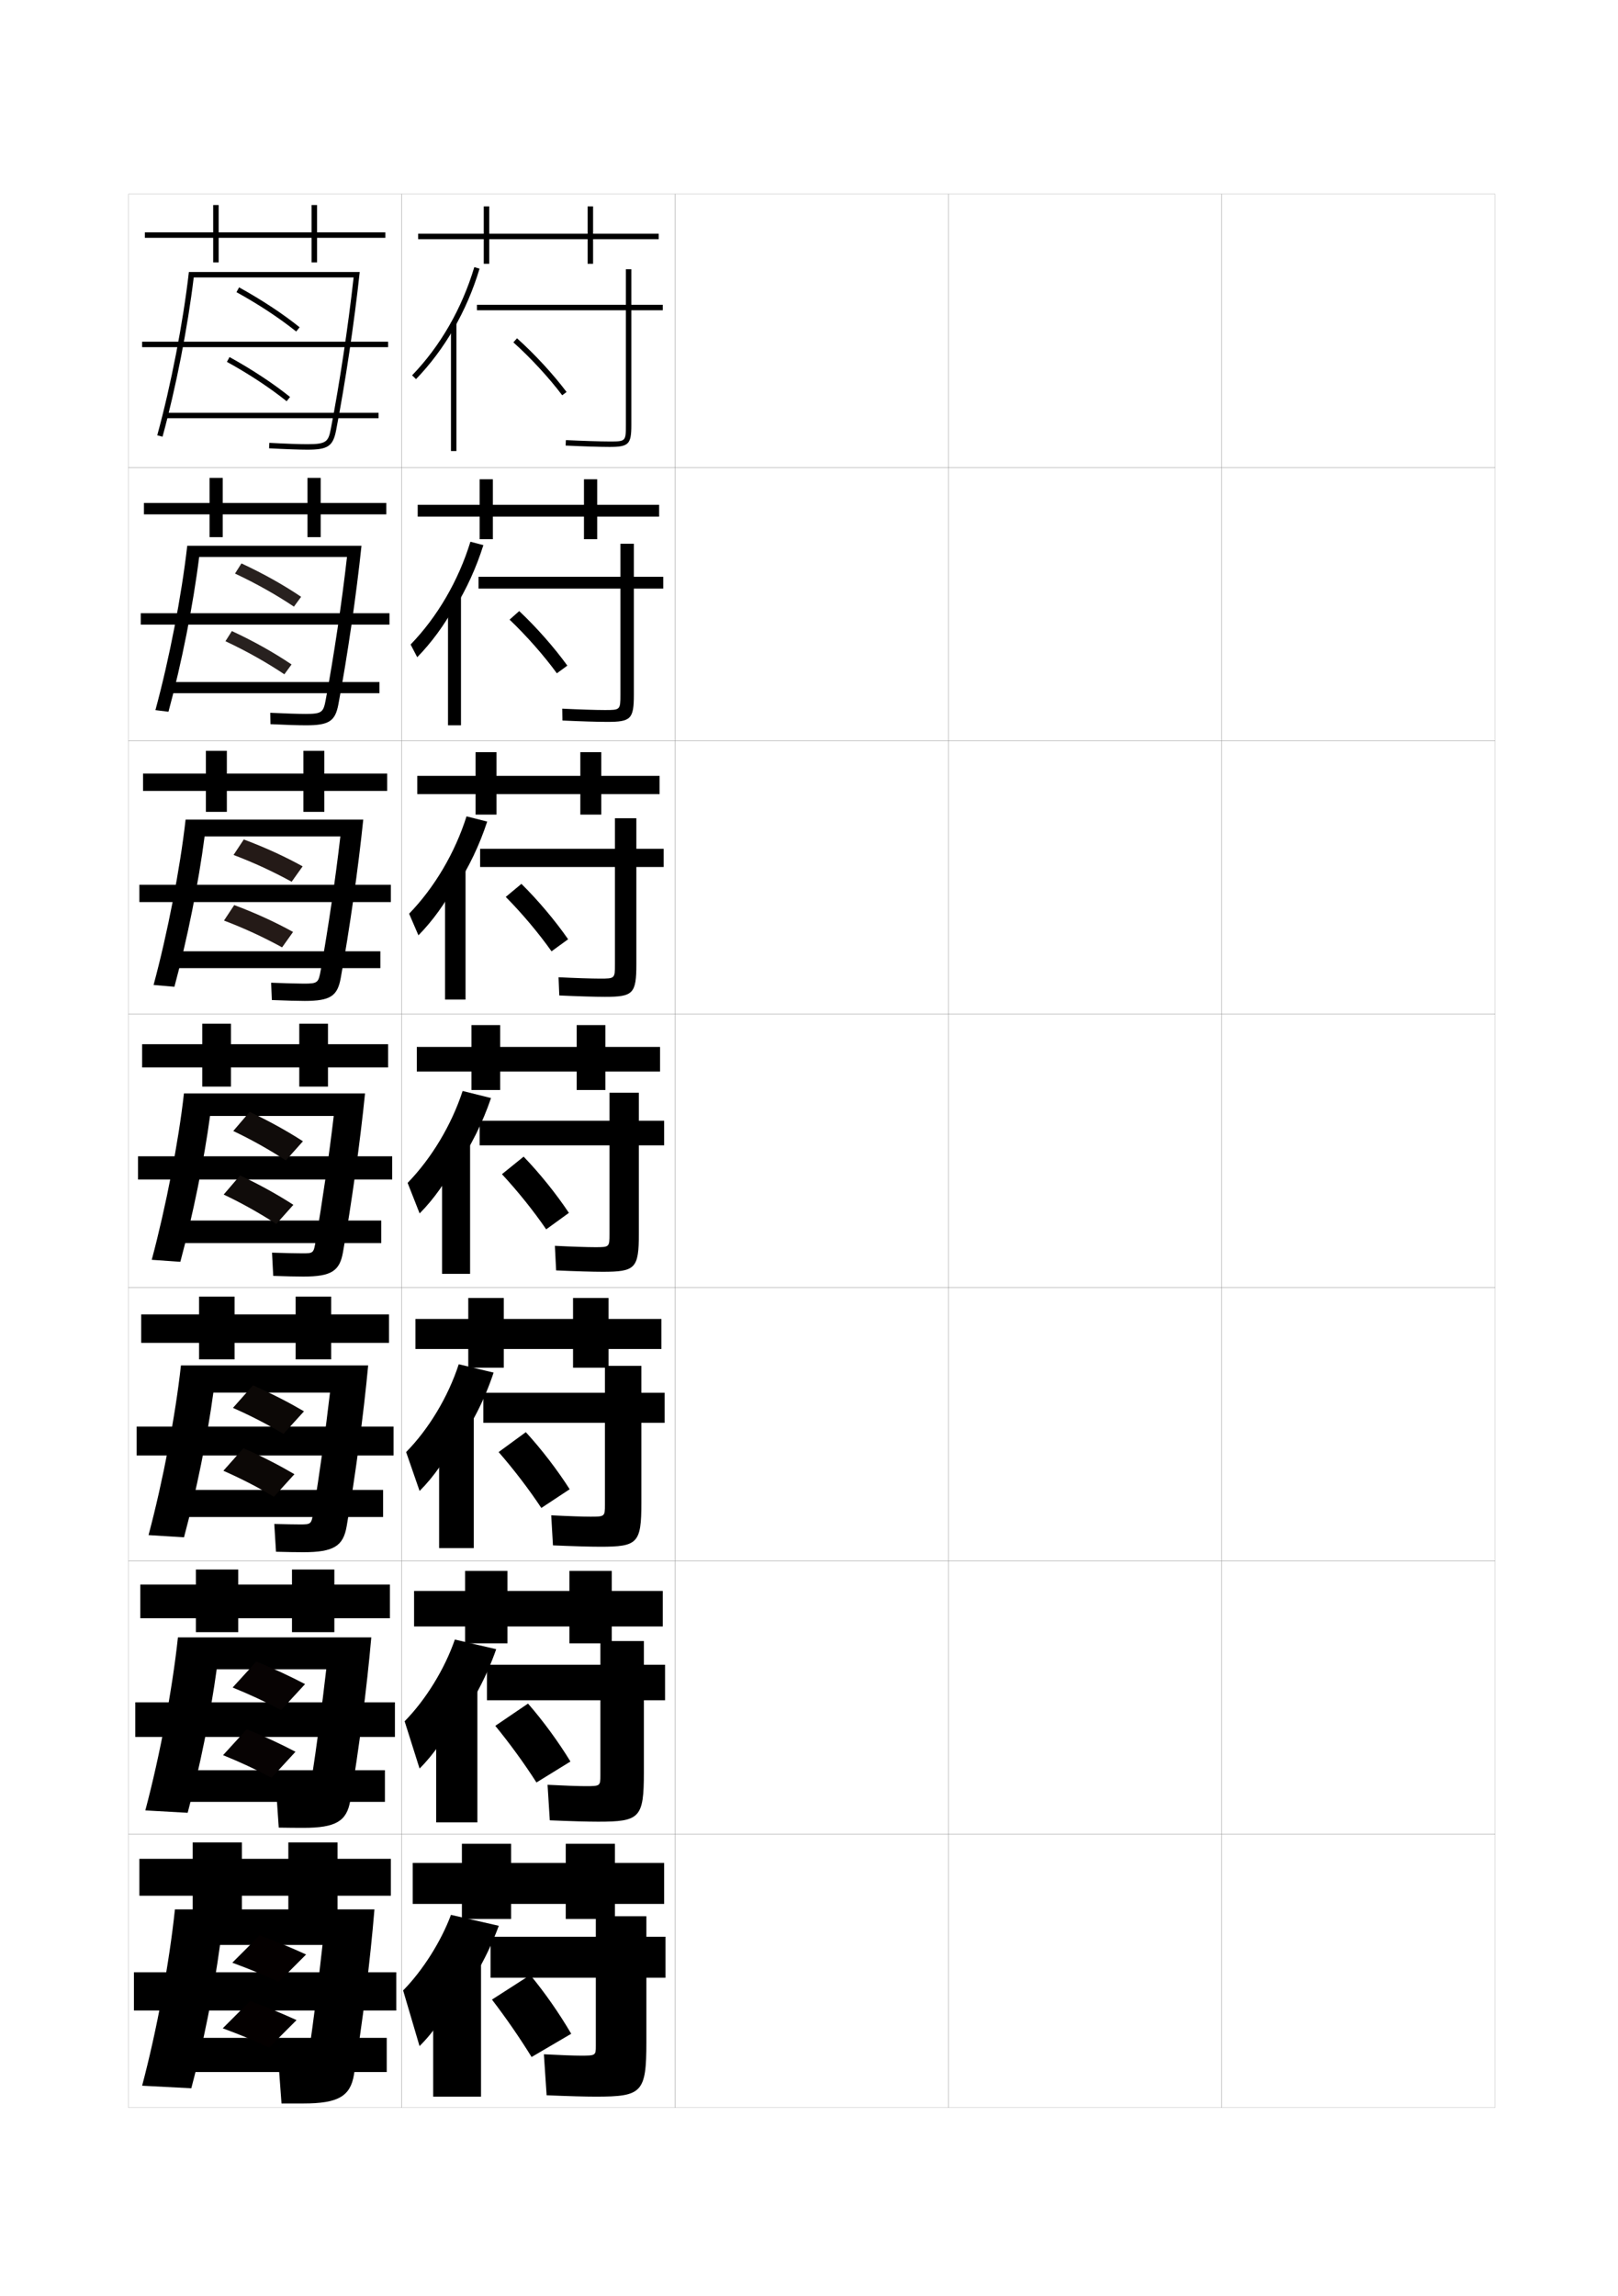 <?xml version="1.0" encoding="utf-8"?>
<!-- Generator: Adobe Illustrator 15.0.2, SVG Export Plug-In . SVG Version: 6.00 Build 0)  -->
<!DOCTYPE svg PUBLIC "-//W3C//DTD SVG 1.1//EN" "http://www.w3.org/Graphics/SVG/1.1/DTD/svg11.dtd">
<svg version="1.1" id="glyphs" xmlns="http://www.w3.org/2000/svg" xmlns:xlink="http://www.w3.org/1999/xlink" x="0px" y="0px"
	 width="592px" height="840px" viewBox="0 0 592 840" enable-background="new 0 0 592 840" xml:space="preserve">
<g>
	<rect x="47" y="71" fill="none" stroke="#999999" stroke-width="0.1" width="100" height="100"/>
	<rect x="47" y="171" fill="none" stroke="#999999" stroke-width="0.1" width="100" height="100"/>
	<rect x="47" y="271" fill="none" stroke="#999999" stroke-width="0.1" width="100" height="100"/>
	<rect x="47" y="371" fill="none" stroke="#999999" stroke-width="0.1" width="100" height="100"/>
	<rect x="47" y="471" fill="none" stroke="#999999" stroke-width="0.1" width="100" height="100"/>
	<rect x="47" y="571" fill="none" stroke="#999999" stroke-width="0.1" width="100" height="100"/>
	<rect x="47" y="671" fill="none" stroke="#999999" stroke-width="0.1" width="100" height="100"/>
	<rect x="147" y="71" fill="none" stroke="#999999" stroke-width="0.1" width="100" height="100"/>
	<rect x="147" y="171" fill="none" stroke="#999999" stroke-width="0.1" width="100" height="100"/>
	<rect x="147" y="271" fill="none" stroke="#999999" stroke-width="0.1" width="100" height="100"/>
	<rect x="147" y="371" fill="none" stroke="#999999" stroke-width="0.1" width="100" height="100"/>
	<rect x="147" y="471" fill="none" stroke="#999999" stroke-width="0.1" width="100" height="100"/>
	<rect x="147" y="571" fill="none" stroke="#999999" stroke-width="0.1" width="100" height="100"/>
	<rect x="147" y="671" fill="none" stroke="#999999" stroke-width="0.1" width="100" height="100"/>
	<rect x="247" y="71" fill="none" stroke="#999999" stroke-width="0.1" width="100" height="100"/>
	<rect x="247" y="171" fill="none" stroke="#999999" stroke-width="0.1" width="100" height="100"/>
	<rect x="247" y="271" fill="none" stroke="#999999" stroke-width="0.1" width="100" height="100"/>
	<rect x="247" y="371" fill="none" stroke="#999999" stroke-width="0.1" width="100" height="100"/>
	<rect x="247" y="471" fill="none" stroke="#999999" stroke-width="0.1" width="100" height="100"/>
	<rect x="247" y="571" fill="none" stroke="#999999" stroke-width="0.1" width="100" height="100"/>
	<rect x="247" y="671" fill="none" stroke="#999999" stroke-width="0.1" width="100" height="100"/>
	<rect x="347" y="71" fill="none" stroke="#999999" stroke-width="0.1" width="100" height="100"/>
	<rect x="347" y="171" fill="none" stroke="#999999" stroke-width="0.1" width="100" height="100"/>
	<rect x="347" y="271" fill="none" stroke="#999999" stroke-width="0.1" width="100" height="100"/>
	<rect x="347" y="371" fill="none" stroke="#999999" stroke-width="0.1" width="100" height="100"/>
	<rect x="347" y="471" fill="none" stroke="#999999" stroke-width="0.1" width="100" height="100"/>
	<rect x="347" y="571" fill="none" stroke="#999999" stroke-width="0.1" width="100" height="100"/>
	<rect x="347" y="671" fill="none" stroke="#999999" stroke-width="0.1" width="100" height="100"/>
	<rect x="447" y="71" fill="none" stroke="#999999" stroke-width="0.1" width="100" height="100"/>
	<rect x="447" y="171" fill="none" stroke="#999999" stroke-width="0.1" width="100" height="100"/>
	<rect x="447" y="271" fill="none" stroke="#999999" stroke-width="0.1" width="100" height="100"/>
	<rect x="447" y="371" fill="none" stroke="#999999" stroke-width="0.1" width="100" height="100"/>
	<rect x="447" y="471" fill="none" stroke="#999999" stroke-width="0.1" width="100" height="100"/>
	<rect x="447" y="571" fill="none" stroke="#999999" stroke-width="0.1" width="100" height="100"/>
	<rect x="447" y="671" fill="none" stroke="#999999" stroke-width="0.1" width="100" height="100"/>
</g>
<g>
	<polygon points="243,681.5 225,681.5 225,674.5 207,674.5 207,681.5 187,681.5 187,674.5 169,674.5 169,681.5 151,681.5 151,696.5 
		169,696.5 169,702 187,702 187,696.5 207,696.5 207,702 225,702 225,696.5 243,696.5 	"/>
	<polygon points="151.5,582 151.5,595 170.167,595 170.167,601.166 185.667,601.166 185.667,595 
		208.333,595 208.333,601.166 223.833,601.166 223.833,595 242.5,595 242.5,582 223.833,582 
		223.833,574.666 208.333,574.666 208.333,582 185.667,582 185.667,574.666 
		170.167,574.666 170.167,582 	"/>
	<polygon points="152,482.5 152,493.5 171.333,493.5 171.333,500.333 184.333,500.333 184.333,493.5 
		209.667,493.5 209.667,500.333 222.667,500.333 222.667,493.5 242,493.5 242,482.5 222.667,482.5 
		222.667,474.833 209.667,474.833 209.667,482.5 184.333,482.5 184.333,474.833 
		171.333,474.833 171.333,482.5 	"/>
</g>
<g>
	<polygon points="241,85.5 217,85.5 217,75.5 215,75.5 215,85.5 179,85.5 179,75.5 177,75.5 177,85.5 153,85.5 153,87.5 177,87.5 
		177,96.5 179,96.5 179,87.5 215,87.5 215,96.5 217,96.5 217,87.5 241,87.5 	"/>
	<polygon points="152.833,184.667 152.833,189 175.5,189 175.5,197.25 180.333,197.25 
		180.333,189 213.666,189 213.666,197.25 218.5,197.25 218.5,189 
		241.167,189 241.167,184.667 218.5,184.667 218.5,175.333 213.666,175.333 
		213.666,184.667 180.333,184.667 180.333,175.333 175.5,175.333 175.5,184.667 	"/>
	<polygon points="152.667,283.833 152.667,290.5 174,290.5 174,298 181.667,298 181.667,290.5 
		212.333,290.5 212.333,298 220,298 220,290.5 241.333,290.5 241.333,283.833 220,283.833 220,275.167 
		212.333,275.167 212.333,283.833 181.667,283.833 181.667,275.167 174,275.167 
		174,283.833 	"/>
	<polygon points="152.5,383 152.5,392 172.5,392 172.5,398.75 183,398.75 183,392 211,392 211,398.75 221.5,398.75 221.5,392 
		241.5,392 241.5,383 221.5,383 221.5,375 211,375 211,383 183,383 183,375 172.5,375 172.5,383 	"/>
</g>
<g>
	<g>
		<path d="M165,700.5c-3.599,9.708-10.365,20.401-17.5,27.652L153.5,748.5
			c5.246-5.143,9.848-12.003,13-19.5v4.5c6.712-8.747,12.212-18.713,16-29L165,700.5z"/>
		<rect x="158.5" y="715" width="17.5" height="52"/>
		<path d="M212.5,752c-2.387,0-7.273-0.173-13.5-0.5l1,15c8.33,0.343,14.247,0.5,18,0.5
			c16.911,0,18.5-1.419,18.5-20v-23.5h7v-15h-7V701H218v7.5h-38.5v15H218v25C218,751.932,217.912,752,212.5,752z"/>
		<path d="M180,731.5c5.089,6.624,10.185,14.004,14.5,21L209,744c-4.272-7.297-9.645-15.053-15-21.5
			L180,731.5z"/>
	</g>
	<g>
		<path d="M166.424,599.785c-3.757,10.869-10.692,22.077-18.377,29.893l5.465,17.289
			c5.247-5.194,9.854-11.943,13.13-19.318v3.75
			c6.271-8.41,11.365-17.965,14.91-28.084L166.424,599.785z"/>
		<rect x="159.583" y="615.666" width="15.084" height="51"/>
		<path d="M243.333,609h-7.75v-8.666h-15.916V609h-41.5v13h41.5v27.5
			c0,3.859-0.074,3.916-5.417,3.916c-2.544,0-7.734-0.178-13.908-0.5l0.816,13
			c7.932,0.334,13.987,0.5,17.675,0.5c15.265,0,16.75-1.344,16.75-18V622h7.75V609z"/>
		<path d="M181.219,631.349c5.293,6.462,10.652,13.817,15.061,20.726l12.437-7.674
			c-4.386-7.176-9.992-14.863-15.522-21.191L181.219,631.349z"/>
	</g>
	<g>
		<path d="M167.848,499.071c-3.915,12.03-11.02,23.752-19.254,32.132l4.93,14.229
			c5.249-5.245,9.859-11.884,13.261-19.135v3
			c5.829-8.075,10.517-17.217,13.819-27.168L167.848,499.071z"/>
		<rect x="160.667" y="516.333" width="12.667" height="50"/>
		<path d="M243.167,509.5h-8.5v-9.833h-13.333V509.5h-44.5v11h44.5v30
			c0,4.288-0.061,4.333-5.333,4.333c-2.702,0-8.195-0.185-14.317-0.5l0.634,11
			c7.534,0.325,13.728,0.5,17.35,0.5c13.617,0,15-1.27,15-16V520.5h8.5V509.5z"/>
		<path d="M182.438,531.197c5.497,6.299,11.12,13.632,15.623,20.452l10.372-6.85
			c-4.499-7.055-10.339-14.673-16.044-20.882L182.438,531.197z"/>
	</g>
</g>
<g>
	<g>
		<path d="M166,120.291c3.938-6.826,7.127-14.225,9.458-22.004l-1.916-0.574
			c-4.547,15.177-12.417,28.868-22.762,39.593l1.439,1.389
			C157.475,133.245,162.104,127.049,166,120.291L166,120.291z"/>
		<rect x="165" y="118" width="2" height="47"/>
		<path d="M242.5,111.5H231v-13h-2v13h-54.5v2H229v42c0,6-0.112,6-6,6c-3.332,0-10.04-0.21-15.951-0.499
			l-0.098,1.998C212.891,163.289,219.64,163.5,223,163.5c7.028,0,8-0.972,8-8v-42h11.5V111.5z"/>
		<path d="M187.833,125.245c6.312,5.651,12.991,12.888,17.868,19.356l1.598-1.203
			c-4.951-6.568-11.729-13.911-18.132-19.644L187.833,125.245z"/>
	</g>
	<g>
		<path d="M172.118,198.178c-4.389,14.265-12.075,27.457-21.885,37.603l2.425,4.649
			c5.253-5.398,9.878-11.705,13.65-18.587v0.75
			c4.399-7.146,7.975-14.973,10.548-23.17L172.118,198.178z"/>
		<rect x="163.917" y="217.667" width="4.75" height="47.666"/>
		<path d="M242.667,211h-10.75v-12.083H227V211h-51.917v4.333H227v38.834
			c0,5.571-0.09,5.583-5.75,5.583c-3.174,0-9.579-0.204-15.543-0.499l0.086,4.332
			c6.338,0.299,12.948,0.5,16.374,0.5c8.675,0,9.75-1.046,9.75-10v-38.75h10.75V211z"/>
		<path d="M186.441,226.679c6.108,5.813,12.523,13.073,17.307,19.63l3.834-2.81
			c-4.838-6.69-11.382-14.101-17.61-19.953L186.441,226.679z"/>
	</g>
	<g>
		<path d="M170.695,298.642c-4.231,13.354-11.733,26.046-21.008,35.612l3.41,7.91
			c5.251-5.348,9.872-11.765,13.521-18.77v1.5
			c4.862-7.465,8.822-15.721,11.638-24.336L170.695,298.642z"/>
		<rect x="162.833" y="317.333" width="7.5" height="48.333"/>
		<path d="M242.833,310.5h-10v-11.167H225V310.5h-49.333v6.667H225v35.667
			C225,357.977,224.932,358,219.5,358c-3.017,0-9.118-0.198-15.134-0.5l0.269,6.666
			c6.736,0.308,13.208,0.5,16.699,0.5c10.322,0,11.5-1.121,11.5-12v-35.5h10V310.5z"/>
		<path d="M185.049,328.112c5.905,5.975,12.056,13.259,16.746,19.904l6.071-4.417
			c-4.726-6.811-11.035-14.292-17.088-20.263L185.049,328.112z"/>
	</g>
</g>
<g>
	<path d="M169.271,399.106c-4.073,12.442-11.392,24.635-20.131,33.622l4.395,11.171
		c5.25-5.297,9.865-11.824,13.391-18.953v2.25c5.324-7.785,9.67-16.469,12.729-25.502
		L169.271,399.106z"/>
	<rect x="161.75" y="417" width="10.25" height="49"/>
	<path d="M243,410h-9.25v-10.25H223V410h-47.5v9H223v32.5c0,4.716-0.047,4.75-5.25,4.75
		c-2.859,0-8.656-0.191-14.726-0.5l0.451,9c7.135,0.316,13.468,0.5,17.024,0.5
		c11.97,0,13.25-1.195,13.25-14V419H243V410z"/>
	<path d="M183.657,429.546c5.701,6.137,11.588,13.445,16.185,20.178l8.308-6.024
		c-4.612-6.933-10.687-14.482-16.565-20.572L183.657,429.546z"/>
</g>
<polygon points="141,85 116,85 116,75 114,75 114,85 80,85 80,75 78,75 78,85 53,85 53,87 78,87 78,96 80,96 80,87 114,87 114,96 
	116,96 116,87 141,87 "/>
<g>
	<polygon points="117.333,184 117.333,174.833 112.5,174.833 112.5,184 81.5,184 81.5,174.833 
		76.667,174.833 76.667,184 52.667,184 52.667,188.167 76.667,188.167 76.667,196.5 
		81.5,196.5 81.5,188.167 112.5,188.167 112.5,196.5 117.333,196.5 117.333,188.167 141.333,188.167 
		141.333,184 	"/>
	<polygon points="118.667,283 118.667,274.667 111,274.667 111,283 83,283 83,274.667 75.333,274.667 
		75.333,283 52.333,283 52.333,289.333 75.333,289.333 75.333,297 83,297 83,289.333 
		111,289.333 111,297 118.667,297 118.667,289.333 141.667,289.333 141.667,283 	"/>
	<polygon points="120,382 120,374.5 109.5,374.5 109.5,382 84.5,382 84.5,374.5 74,374.5 74,382 52,382 52,390.5 74,390.5 74,397.5 
		84.5,397.5 84.5,390.5 109.5,390.5 109.5,397.5 120,397.5 120,390.5 142,390.5 142,382 	"/>
	<polygon points="121.167,480.833 121.167,474.333 108.167,474.333 108.167,480.833 
		85.833,480.833 85.833,474.333 72.833,474.333 72.833,480.833 51.667,480.833 
		51.667,491.25 72.833,491.25 72.833,497.291 85.833,497.291 85.833,491.25 108.167,491.25 
		108.167,497.291 121.167,497.291 121.167,491.25 142.333,491.25 142.333,480.833 	"/>
	<polygon points="122.333,579.666 122.333,574.166 106.833,574.166 106.833,579.666 
		87.167,579.666 87.167,574.166 71.667,574.166 71.667,579.666 51.333,579.666 
		51.333,592 71.667,592 71.667,597.083 87.167,597.083 87.167,592 106.833,592 
		106.833,597.083 122.333,597.083 122.333,592 142.667,592 142.667,579.666 	"/>
</g>
<polygon points="123.5,680 123.5,674 105.5,674 105.5,680 88.5,680 88.5,674 70.5,674 70.5,680 51,680 51,693.5 70.5,693.5 
	70.5,699.5 88.5,699.5 88.5,693.5 105.5,693.5 105.5,699.5 123.5,699.5 123.5,693.5 143,693.5 143,680 "/>
<g>
	<g>
		<path d="M69.108,99.5c-2.11,18.488-6.544,41.377-11.572,59.734l1.929,0.528
			C64.359,141.896,68.688,119.764,70.883,101.5h58.498
			c-1.992,17.906-5.158,38.952-8.363,55.512C120.13,161.601,119.358,162.5,112.5,162.5
			c-3.005,0-7.957-0.177-13.946-0.499l-0.107,1.998
			C104.47,164.322,109.461,164.5,112.5,164.5c7.482,0,9.35-1.262,10.481-7.108
			c3.348-17.295,6.655-39.478,8.632-57.892H69.108z"/>
		<rect x="52" y="125" width="90" height="2"/>
		<rect x="60.5" y="151" width="78" height="2"/>
		<path d="M108.375,121.28c-6.166-4.94-13.724-9.921-21.857-14.404l0.965-1.752
			c8.232,4.538,15.89,9.585,22.143,14.596L108.375,121.28z"/>
		<path d="M104.875,146.78c-6.166-4.94-13.724-9.921-21.857-14.404l0.965-1.752
			c8.232,4.538,15.89,9.585,22.143,14.596L104.875,146.78z"/>
	</g>
	<g>
		<path d="M68.507,199.667c-2.056,18.157-6.557,41.398-11.644,60.113l4.774,0.597
			c4.792-17.586,9.057-39.118,11.232-56.626h54.086
			c-1.868,16.562-4.822,36.383-7.775,52.227c-0.845,4.583-1.37,5.19-7.348,5.19
			c-2.524,0-7.498-0.152-12.955-0.416l0.077,4.165
			C104.575,265.188,109.062,265.333,112,265.333c8.418,0,10.661-1.527,11.818-7.708
			c3.29-17.514,6.555-39.954,8.443-57.959H68.507z"/>
		<rect x="51.5" y="224.333" width="91" height="4.167"/>
		<rect x="60.833" y="249.5" width="78" height="4.083"/>
		<path fill="#28211F" d="M107.543,221.924c-6.477-4.331-13.806-8.468-21.558-12.102
			l2.357-3.713c8.13,3.776,15.535,7.955,21.834,12.216L107.543,221.924z"/>
		<path fill="#28211F" d="M104.043,246.674c-6.477-4.331-13.807-8.468-21.559-12.102
			l2.357-3.713c8.13,3.776,15.535,7.955,21.834,12.216L104.043,246.674z"/>
	</g>
	<g>
		<path d="M67.905,299.833c-2.001,17.825-6.57,41.419-11.714,60.491l7.619,0.665
			C68.5,343.684,72.701,322.751,74.856,306h49.675
			c-1.745,15.217-4.487,33.813-7.187,48.942c-0.803,4.578-1.08,4.891-6.178,4.891
			c-2.043,0-7.039-0.127-11.963-0.332l0.261,6.332
			c5.217,0.22,9.2,0.334,12.036,0.334c9.354,0,11.972-1.793,13.154-8.307
			c3.232-17.733,6.454-40.431,8.254-58.026H67.905z"/>
		<rect x="51" y="323.667" width="92" height="6.333"/>
		<rect x="61.167" y="348" width="78" height="6.167"/>
		<path fill="#241A17" d="M106.711,322.568c-6.787-3.721-13.889-7.016-21.259-9.8
			l3.749-5.673c8.029,3.014,15.181,6.326,21.527,9.835L106.711,322.568z"/>
		<path fill="#241A17" d="M103.212,346.567c-6.788-3.721-13.89-7.015-21.26-9.799
			l3.749-5.673c8.029,3.014,15.181,6.326,21.527,9.835L103.212,346.567z"/>
	</g>
</g>
<g>
	<path d="M67.303,400c-1.947,17.492-6.582,41.439-11.785,60.869l10.465,0.732
		C70.57,444.578,74.708,424.245,76.844,408.25h45.264
		c-1.621,13.872-4.151,31.244-6.599,45.657C114.748,458.479,114.718,458.5,110.5,458.5
		c-1.562,0-6.58-0.104-10.973-0.249l0.445,8.498C104.786,466.918,108.266,467,111,467
		c10.289,0,13.283-2.06,14.491-8.907c3.175-17.952,6.353-40.906,8.065-58.093
		H67.303z"/>
	<rect x="50.5" y="423" width="93" height="8.5"/>
	<rect x="61.5" y="446.5" width="78" height="8.25"/>
	<path fill="#100C0A" d="M110.844,417.5l-6.25,7c-6.458-4.146-12.758-7.683-19.25-10.75l6-7
		C98.732,410.236,105.054,413.774,110.844,417.5z"/>
	<path fill="#100C0A" d="M107.344,440.75l-6.25,7c-6.458-4.146-12.758-7.683-19.25-10.75l6-7
		C95.232,433.486,101.554,437.024,107.344,440.75z"/>
</g>
<g>
	<path d="M66.202,499.5c-1.986,18.205-6.585,42.324-11.857,62.08l12.977,0.801
		c4.524-16.857,8.536-36.607,10.741-52.923h42.676
		c-1.57,13.579-3.83,29.69-6.065,43.479c-0.747,4.701-0.776,4.729-5.006,4.729
		c-1.898,0-5.455-0.069-9.315-0.167l0.63,10.166
		c5.054,0.113,6.406,0.168,10.019,0.168c11.087,0,14.584-2.244,15.828-9.439
		c3.141-18.123,6.217-41.109,7.877-58.895H66.202z"/>
	<rect x="50" y="521.875" width="94" height="10.583"/>
	<rect x="61.5" y="545.042" width="78.667" height="9.916"/>
	<path fill="#0C0806" d="M111.229,516.291l-7.5,8.25c-6.111-3.594-12.072-6.676-18.5-9.5l7.333-8.249
		C99.67,509.928,105.593,512.994,111.229,516.291z"/>
	<path fill="#0C0806" d="M107.729,539.291l-7.5,8.25c-6.111-3.594-12.073-6.676-18.5-9.5
		l7.333-8.249C96.17,532.928,102.093,535.994,107.729,539.291z"/>
</g>
<g>
	<path d="M65.101,599c-2.024,18.917-6.589,43.209-11.928,63.29l15.488,0.871
		c4.461-16.692,8.345-35.859,10.621-52.495h40.088
		c-1.52,13.285-3.508,28.136-5.533,41.303c-0.732,4.829-0.761,4.865-5.003,4.865
		c-2.233,0-4.33-0.035-7.657-0.084l0.815,11.833
		c5.293,0.057,4.518,0.084,9.009,0.084c11.884,0,15.885-2.427,17.164-9.97
		c3.108-18.294,6.081-41.314,7.688-59.697H65.101z"/>
	<rect x="49.5" y="622.75" width="95" height="12.666"/>
	<rect x="61.5" y="647.584" width="79.333" height="11.582"/>
	<path fill="#070303" d="M111.614,616.083l-8.75,9.5c-5.764-3.042-11.387-5.669-17.75-8.25
		l8.667-9.499C100.607,610.619,106.133,613.214,111.614,616.083z"/>
	<path fill="#070303" d="M108.115,640.833l-8.75,9.5c-5.764-3.042-11.387-5.669-17.75-8.25
		l8.667-9.499C97.107,635.369,102.633,637.964,108.115,640.833z"/>
</g>
<g>
	<path d="M64,698.5c-2.063,19.629-6.594,44.094-12,64.5l18,0.94
		C74.397,747.415,78.154,728.83,80.5,711.5H118c-1.469,13.365-3.186,26.956-5,39.5
		c-0.718,4.958-0.746,5-5,5c-2.568,0-3.205,0-6,0l1,13.5c5.532,0,2.631,0,8,0
		c12.682,0,17.186-2.609,18.5-10.5c3.075-18.465,5.945-41.52,7.5-60.5H64z"/>
	<rect x="49" y="721.5" width="96" height="14"/>
	<rect x="61.5" y="745.5" width="80" height="12.5"/>
	<path fill="#040000" d="M112,715c-5.327-2.441-10.455-4.564-17-7l-10,10
		c6.298,2.337,11.583,4.509,17,7L112,715z"/>
	<path fill="#040000" d="M108.5,739c-5.327-2.441-10.455-4.564-17-7l-10,10
		c6.298,2.337,11.583,4.509,17,7L108.5,739z"/>
</g>
</svg>
